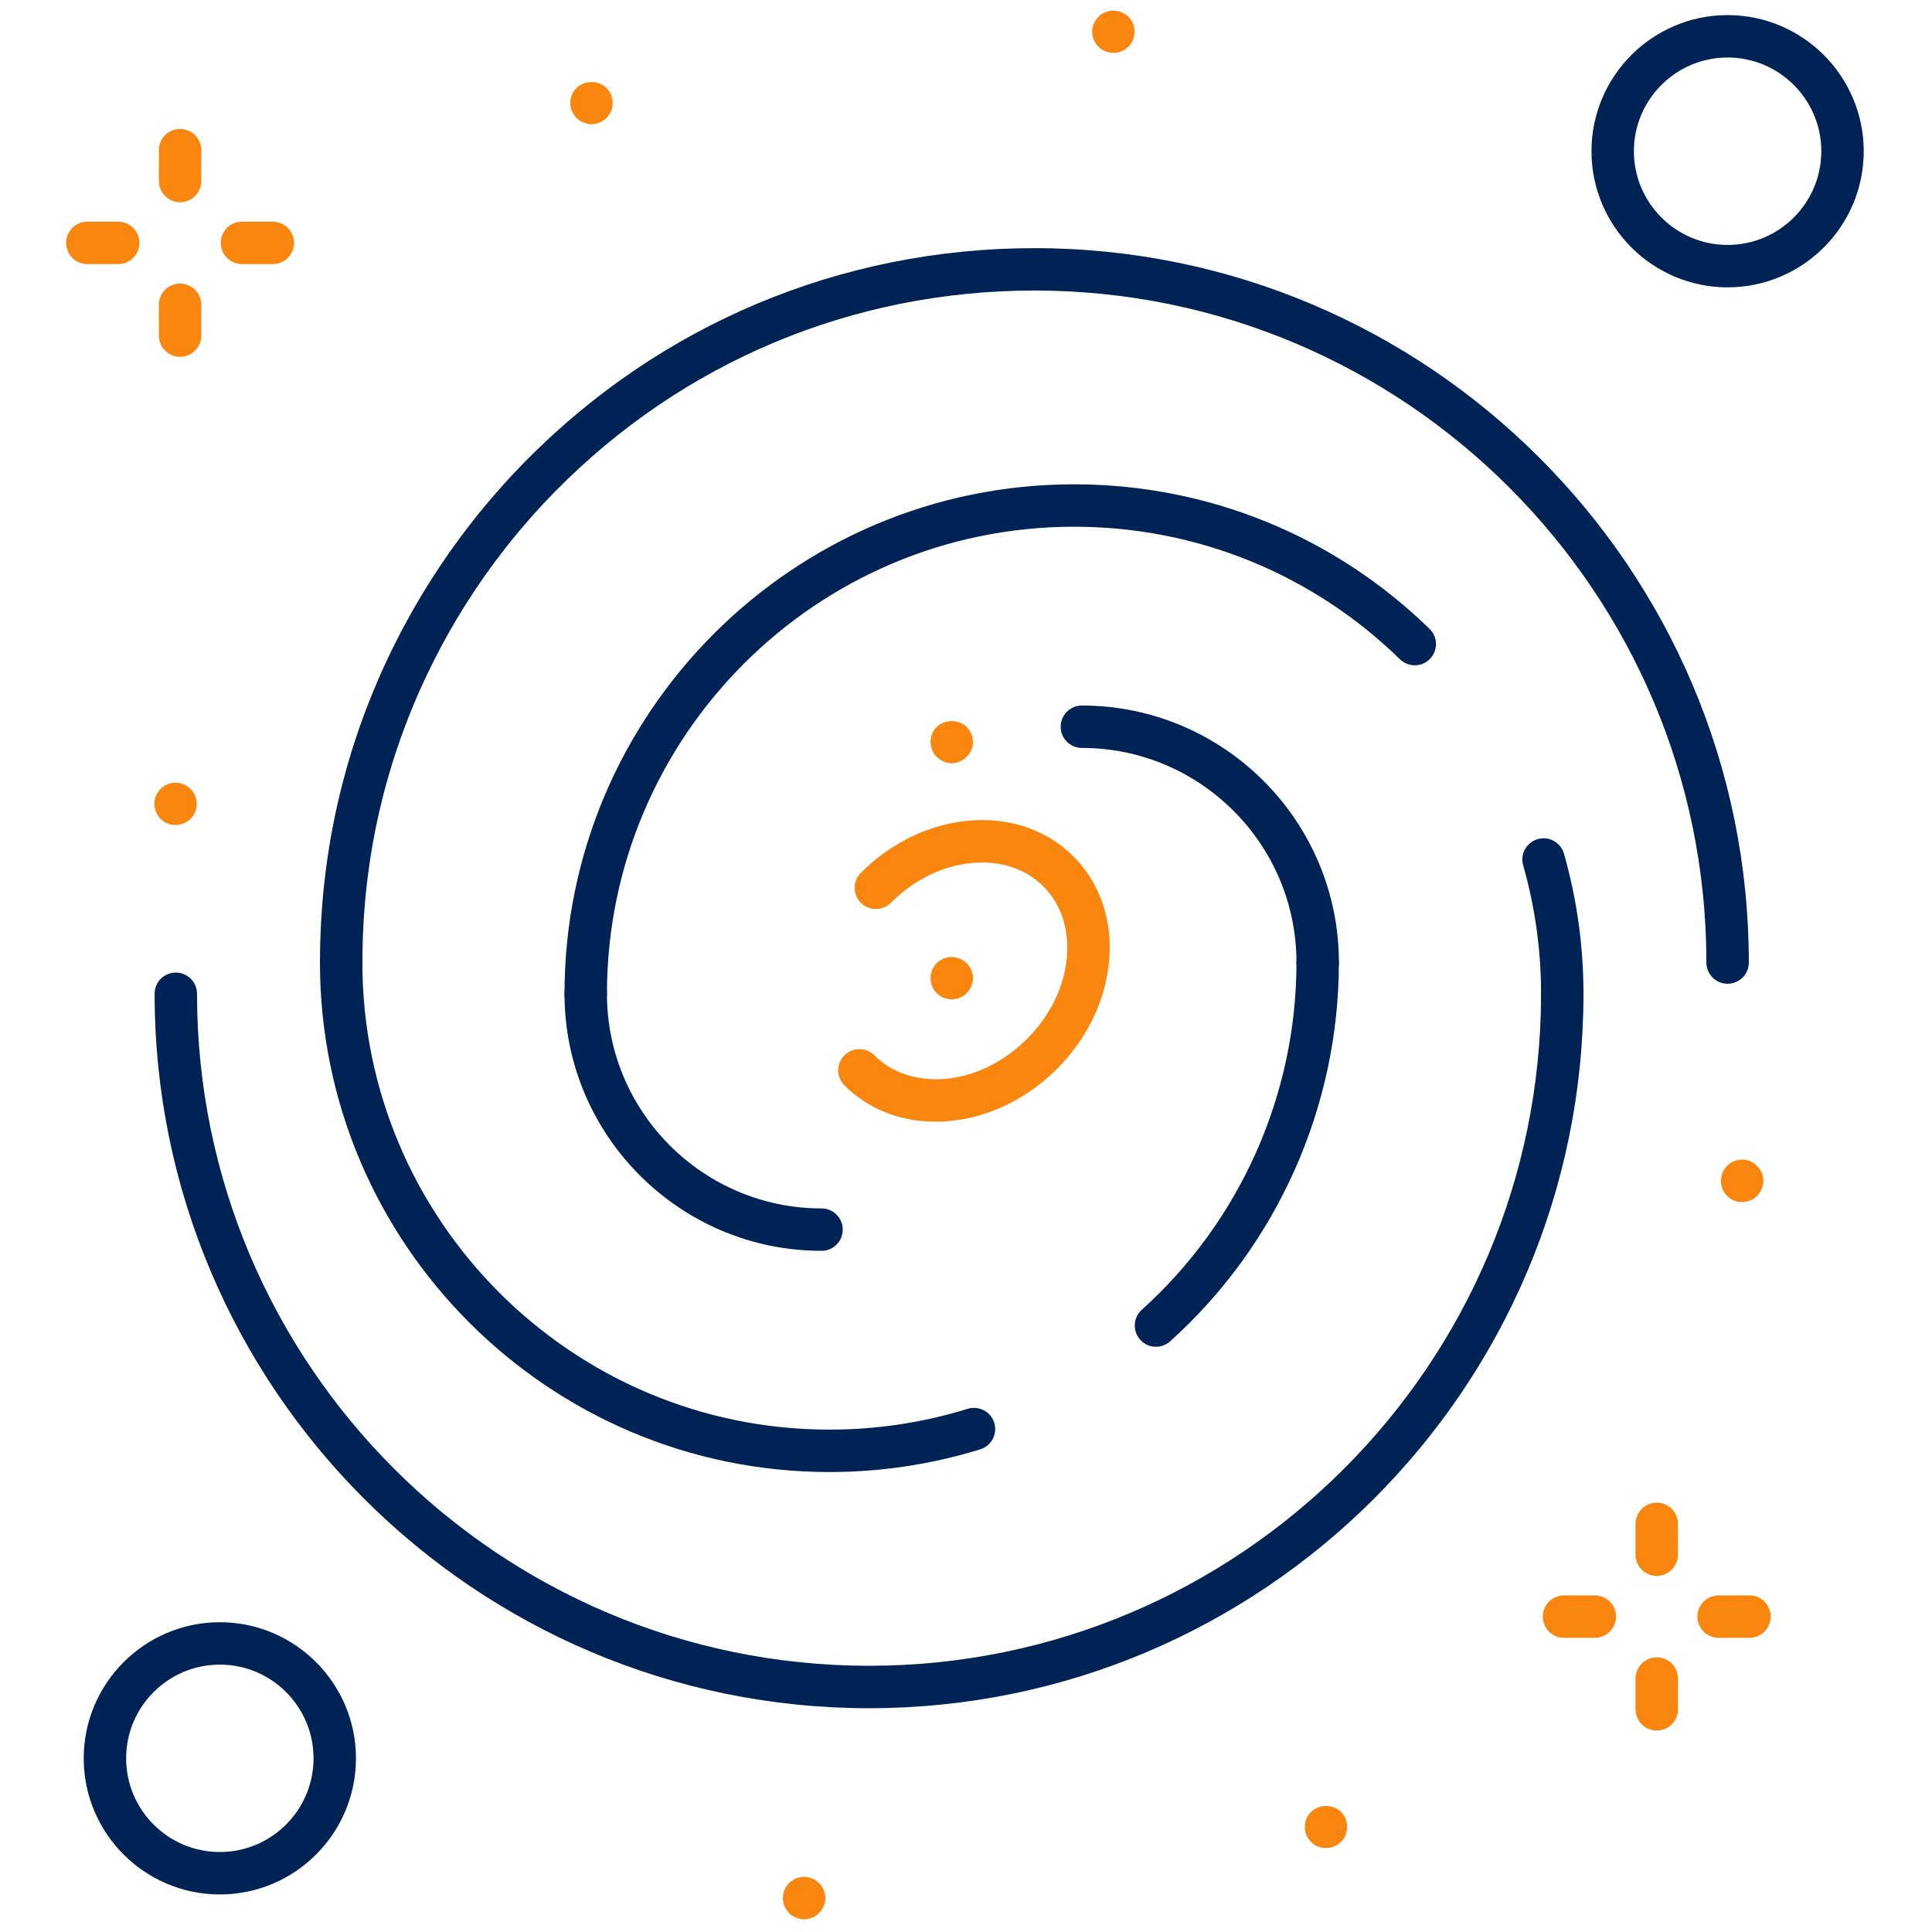 <svg xmlns="http://www.w3.org/2000/svg" xmlns:xlink="http://www.w3.org/1999/xlink" version="1.1" width="256" height="256" viewBox="0 0 256 256" xml:space="preserve">

<defs>
</defs>
<g style="stroke: none; stroke-width: 0; stroke-dasharray: none; stroke-linecap: butt; stroke-linejoin: miter; stroke-miterlimit: 10; fill: none; fill-rule: nonzero; opacity: 1;" transform="translate(1.407 1.407) scale(2.81 2.81)" >
	<path d="M 9.866 88.832 c -3.539 0 -6.419 -2.879 -6.419 -6.418 s 2.88 -6.419 6.419 -6.419 s 6.419 2.88 6.419 6.419 S 13.405 88.832 9.866 88.832 z M 9.866 77.994 c -2.437 0 -4.419 1.983 -4.419 4.419 c 0 2.437 1.982 4.418 4.419 4.418 s 4.419 -1.982 4.419 -4.418 C 14.285 79.977 12.303 77.994 9.866 77.994 z" style="stroke: none; stroke-width: 1; stroke-dasharray: none; stroke-linecap: butt; stroke-linejoin: miter; stroke-miterlimit: 10; fill: rgb(0,35,86); fill-rule: nonzero; opacity: 1;" transform=" matrix(1 0 0 1 0 0) " stroke-linecap="round" />
	<path d="M 80.964 13.049 c -3.539 0 -6.419 -2.88 -6.419 -6.419 c 0 -3.54 2.88 -6.419 6.419 -6.419 s 6.419 2.88 6.419 6.419 C 87.383 10.17 84.503 13.049 80.964 13.049 z M 80.964 2.211 c -2.437 0 -4.419 1.983 -4.419 4.419 s 1.983 4.419 4.419 4.419 c 2.437 0 4.419 -1.982 4.419 -4.419 S 83.401 2.211 80.964 2.211 z" style="stroke: none; stroke-width: 1; stroke-dasharray: none; stroke-linecap: butt; stroke-linejoin: miter; stroke-miterlimit: 10; fill: rgb(0,35,86); fill-rule: nonzero; opacity: 1;" transform=" matrix(1 0 0 1 0 0) " stroke-linecap="round" />
	<path d="M 40.479 80.05 C 21.902 80.05 6.79 64.938 6.79 46.361 c 0 -0.552 0.448 -1 1 -1 s 1 0.448 1 1 c 0 17.473 14.216 31.688 31.689 31.688 s 31.689 -14.216 31.689 -31.688 c 0 -0.552 0.447 -1 1 -1 s 1 0.448 1 1 C 74.168 64.938 59.055 80.05 40.479 80.05 z" style="stroke: none; stroke-width: 1; stroke-dasharray: none; stroke-linecap: butt; stroke-linejoin: miter; stroke-miterlimit: 10; fill: rgb(0,35,86); fill-rule: nonzero; opacity: 1;" transform=" matrix(1 0 0 1 0 0) " stroke-linecap="round" />
	<path d="M 73.168 47.361 c -0.553 0 -1 -0.447 -1 -1 c 0 -2.059 -0.284 -4.097 -0.844 -6.058 c -0.151 -0.531 0.156 -1.085 0.688 -1.236 c 0.527 -0.151 1.084 0.155 1.236 0.687 c 0.61 2.139 0.92 4.362 0.92 6.607 C 74.168 46.914 73.72 47.361 73.168 47.361 z" style="stroke: none; stroke-width: 1; stroke-dasharray: none; stroke-linecap: butt; stroke-linejoin: miter; stroke-miterlimit: 10; fill: rgb(0,35,86); fill-rule: nonzero; opacity: 1;" transform=" matrix(1 0 0 1 0 0) " stroke-linecap="round" />
	<path d="M 27.119 47.361 c -0.552 0 -1 -0.447 -1 -1 c 0 -13.247 10.777 -24.024 24.024 -24.024 c 6.301 0 12.257 2.422 16.768 6.818 c 0.396 0.386 0.403 1.019 0.018 1.414 c -0.385 0.397 -1.019 0.403 -1.414 0.019 c -4.135 -4.031 -9.594 -6.251 -15.371 -6.251 c -12.144 0 -22.024 9.88 -22.024 22.024 C 28.119 46.914 27.671 47.361 27.119 47.361 z" style="stroke: none; stroke-width: 1; stroke-dasharray: none; stroke-linecap: butt; stroke-linejoin: miter; stroke-miterlimit: 10; fill: rgb(0,35,86); fill-rule: nonzero; opacity: 1;" transform=" matrix(1 0 0 1 0 0) " stroke-linecap="round" />
	<path d="M 38.239 58.482 c -6.683 0 -12.12 -5.438 -12.12 -12.121 c 0 -0.552 0.448 -1 1 -1 s 1 0.448 1 1 c 0 5.58 4.54 10.121 10.12 10.121 c 0.552 0 1 0.447 1 1 C 39.239 58.035 38.792 58.482 38.239 58.482 z" style="stroke: none; stroke-width: 1; stroke-dasharray: none; stroke-linecap: butt; stroke-linejoin: miter; stroke-miterlimit: 10; fill: rgb(0,35,86); fill-rule: nonzero; opacity: 1;" transform=" matrix(1 0 0 1 0 0) " stroke-linecap="round" />
	<path d="M 80.964 45.888 c -0.553 0 -1 -0.448 -1 -1 c 0 -17.473 -14.216 -31.689 -31.688 -31.689 c -8.561 0 -16.583 3.361 -22.588 9.464 c -0.829 0.842 -1.618 1.739 -2.346 2.667 c -1.32 1.68 -2.472 3.498 -3.425 5.405 c -2.209 4.416 -3.329 9.178 -3.329 14.154 c 0 0.552 -0.448 1 -1 1 c -0.552 0 -1 -0.448 -1 -1 c 0 -5.289 1.191 -10.352 3.54 -15.048 c 1.014 -2.026 2.239 -3.96 3.642 -5.745 c 0.774 -0.986 1.613 -1.939 2.493 -2.834 c 6.384 -6.488 14.912 -10.061 24.014 -10.061 c 18.576 0 33.688 15.113 33.688 33.689 C 81.964 45.44 81.517 45.888 80.964 45.888 z" style="stroke: none; stroke-width: 1; stroke-dasharray: none; stroke-linecap: butt; stroke-linejoin: miter; stroke-miterlimit: 10; fill: rgb(0,35,86); fill-rule: nonzero; opacity: 1;" transform=" matrix(1 0 0 1 0 0) " stroke-linecap="round" />
	<path d="M 38.611 68.913 c -13.247 0 -24.024 -10.777 -24.024 -24.024 c 0 -0.552 0.448 -1 1 -1 c 0.552 0 1 0.448 1 1 c 0 12.144 9.88 22.024 22.024 22.024 c 2.223 0 4.417 -0.33 6.521 -0.981 c 0.528 -0.162 1.087 0.132 1.251 0.659 c 0.163 0.527 -0.132 1.088 -0.659 1.251 C 43.428 68.552 41.035 68.913 38.611 68.913 z" style="stroke: none; stroke-width: 1; stroke-dasharray: none; stroke-linecap: butt; stroke-linejoin: miter; stroke-miterlimit: 10; fill: rgb(0,35,86); fill-rule: nonzero; opacity: 1;" transform=" matrix(1 0 0 1 0 0) " stroke-linecap="round" />
	<path d="M 54.008 63.006 c -0.273 0 -0.546 -0.111 -0.743 -0.331 c -0.369 -0.41 -0.336 -1.043 0.074 -1.412 c 4.636 -4.172 7.295 -10.14 7.295 -16.374 c 0 -0.552 0.447 -1 1 -1 c 0.553 0 1 0.448 1 1 c 0 6.8 -2.901 13.31 -7.957 17.861 C 54.486 62.921 54.247 63.006 54.008 63.006 z" style="stroke: none; stroke-width: 1; stroke-dasharray: none; stroke-linecap: butt; stroke-linejoin: miter; stroke-miterlimit: 10; fill: rgb(0,35,86); fill-rule: nonzero; opacity: 1;" transform=" matrix(1 0 0 1 0 0) " stroke-linecap="round" />
	<path d="M 61.635 45.888 c -0.553 0 -1 -0.448 -1 -1 c 0 -5.58 -4.539 -10.12 -10.12 -10.12 c -0.553 0 -1 -0.448 -1 -1 c 0 -0.552 0.447 -1 1 -1 c 6.683 0 12.12 5.437 12.12 12.12 C 62.635 45.44 62.188 45.888 61.635 45.888 z" style="stroke: none; stroke-width: 1; stroke-dasharray: none; stroke-linecap: butt; stroke-linejoin: miter; stroke-miterlimit: 10; fill: rgb(0,35,86); fill-rule: nonzero; opacity: 1;" transform=" matrix(1 0 0 1 0 0) " stroke-linecap="round" />
	<path d="M 7.778 38.4 c -0.13 0 -0.26 -0.02 -0.38 -0.07 c -0.13 -0.05 -0.23 -0.12 -0.33 -0.22 c -0.18 -0.18 -0.29 -0.44 -0.29 -0.7 c 0 -0.07 0.01 -0.13 0.02 -0.2 c 0.01 -0.06 0.03 -0.13 0.06 -0.19 c 0.02 -0.06 0.05 -0.11 0.09 -0.17 c 0.03 -0.05 0.08 -0.1 0.12 -0.15 c 0.1 -0.09 0.2 -0.17 0.33 -0.22 c 0.36 -0.15 0.81 -0.06 1.09 0.22 c 0.04 0.05 0.09 0.1 0.12 0.15 c 0.04 0.06 0.07 0.11 0.09 0.17 c 0.03 0.06 0.05 0.13 0.06 0.19 c 0.01 0.07 0.02 0.13 0.02 0.2 c 0 0.26 -0.11 0.52 -0.29 0.7 C 8.298 38.299 8.038 38.4 7.778 38.4 z" style="stroke: none; stroke-width: 1; stroke-dasharray: none; stroke-linecap: butt; stroke-linejoin: miter; stroke-miterlimit: 10; fill: rgb(248,134,15); fill-rule: nonzero; opacity: 1;" transform=" matrix(1 0 0 1 0 0) " stroke-linecap="round" />
	<path d="M 5.072 11.953 H 3.617 c -0.552 0 -1 -0.448 -1 -1 c 0 -0.552 0.448 -1 1 -1 h 1.455 c 0.552 0 1 0.448 1 1 C 6.072 11.505 5.625 11.953 5.072 11.953 z" style="stroke: none; stroke-width: 1; stroke-dasharray: none; stroke-linecap: butt; stroke-linejoin: miter; stroke-miterlimit: 10; fill: rgb(248,134,15); fill-rule: nonzero; opacity: 1;" transform=" matrix(1 0 0 1 0 0) " stroke-linecap="round" />
	<path d="M 12.364 11.953 h -1.455 c -0.552 0 -1 -0.448 -1 -1 c 0 -0.552 0.448 -1 1 -1 h 1.455 c 0.552 0 1 0.448 1 1 C 13.364 11.505 12.917 11.953 12.364 11.953 z" style="stroke: none; stroke-width: 1; stroke-dasharray: none; stroke-linecap: butt; stroke-linejoin: miter; stroke-miterlimit: 10; fill: rgb(248,134,15); fill-rule: nonzero; opacity: 1;" transform=" matrix(1 0 0 1 0 0) " stroke-linecap="round" />
	<path d="M 7.991 9.035 c -0.552 0 -1 -0.448 -1 -1 V 6.579 c 0 -0.552 0.448 -1 1 -1 s 1 0.448 1 1 v 1.455 C 8.991 8.587 8.543 9.035 7.991 9.035 z" style="stroke: none; stroke-width: 1; stroke-dasharray: none; stroke-linecap: butt; stroke-linejoin: miter; stroke-miterlimit: 10; fill: rgb(248,134,15); fill-rule: nonzero; opacity: 1;" transform=" matrix(1 0 0 1 0 0) " stroke-linecap="round" />
	<path d="M 7.991 16.326 c -0.552 0 -1 -0.448 -1 -1 v -1.455 c 0 -0.552 0.448 -1 1 -1 s 1 0.448 1 1 v 1.455 C 8.991 15.879 8.543 16.326 7.991 16.326 z" style="stroke: none; stroke-width: 1; stroke-dasharray: none; stroke-linecap: butt; stroke-linejoin: miter; stroke-miterlimit: 10; fill: rgb(248,134,15); fill-rule: nonzero; opacity: 1;" transform=" matrix(1 0 0 1 0 0) " stroke-linecap="round" />
	<path d="M 52 1.997 c -0.26 0 -0.521 -0.11 -0.7 -0.29 c -0.19 -0.19 -0.3 -0.45 -0.3 -0.71 c 0 -0.26 0.109 -0.52 0.3 -0.71 c 0.27 -0.28 0.72 -0.36 1.09 -0.21 c 0.12 0.05 0.23 0.12 0.32 0.21 C 52.9 0.477 53 0.727 53 0.997 c 0 0.26 -0.101 0.52 -0.29 0.71 C 52.52 1.887 52.27 1.997 52 1.997 z" style="stroke: none; stroke-width: 1; stroke-dasharray: none; stroke-linecap: butt; stroke-linejoin: miter; stroke-miterlimit: 10; fill: rgb(248,134,15); fill-rule: nonzero; opacity: 1;" transform=" matrix(1 0 0 1 0 0) " stroke-linecap="round" />
	<path d="M 74.704 76.73 h -1.455 c -0.553 0 -1 -0.447 -1 -1 c 0 -0.553 0.447 -1 1 -1 h 1.455 c 0.553 0 1 0.447 1 1 C 75.704 76.283 75.257 76.73 74.704 76.73 z" style="stroke: none; stroke-width: 1; stroke-dasharray: none; stroke-linecap: butt; stroke-linejoin: miter; stroke-miterlimit: 10; fill: rgb(248,134,15); fill-rule: nonzero; opacity: 1;" transform=" matrix(1 0 0 1 0 0) " stroke-linecap="round" />
	<path d="M 81.996 76.73 h -1.455 c -0.553 0 -1 -0.447 -1 -1 c 0 -0.553 0.447 -1 1 -1 h 1.455 c 0.553 0 1 0.447 1 1 C 82.996 76.283 82.549 76.73 81.996 76.73 z" style="stroke: none; stroke-width: 1; stroke-dasharray: none; stroke-linecap: butt; stroke-linejoin: miter; stroke-miterlimit: 10; fill: rgb(248,134,15); fill-rule: nonzero; opacity: 1;" transform=" matrix(1 0 0 1 0 0) " stroke-linecap="round" />
	<path d="M 77.623 73.812 c -0.553 0 -1 -0.447 -1 -1 v -1.455 c 0 -0.553 0.447 -1 1 -1 s 1 0.447 1 1 v 1.455 C 78.623 73.365 78.176 73.812 77.623 73.812 z" style="stroke: none; stroke-width: 1; stroke-dasharray: none; stroke-linecap: butt; stroke-linejoin: miter; stroke-miterlimit: 10; fill: rgb(248,134,15); fill-rule: nonzero; opacity: 1;" transform=" matrix(1 0 0 1 0 0) " stroke-linecap="round" />
	<path d="M 77.623 81.104 c -0.553 0 -1 -0.447 -1 -1 v -1.454 c 0 -0.553 0.447 -1 1 -1 s 1 0.447 1 1 v 1.454 C 78.623 80.656 78.176 81.104 77.623 81.104 z" style="stroke: none; stroke-width: 1; stroke-dasharray: none; stroke-linecap: butt; stroke-linejoin: miter; stroke-miterlimit: 10; fill: rgb(248,134,15); fill-rule: nonzero; opacity: 1;" transform=" matrix(1 0 0 1 0 0) " stroke-linecap="round" />
	<path d="M 44.38 46.62 c -0.27 0 -0.52 -0.101 -0.71 -0.29 c -0.19 -0.19 -0.29 -0.44 -0.29 -0.7 c 0 -0.07 0 -0.14 0.02 -0.2 c 0.01 -0.06 0.03 -0.13 0.05 -0.19 c 0.03 -0.06 0.06 -0.12 0.1 -0.17 c 0.03 -0.05 0.07 -0.11 0.12 -0.15 c 0.05 -0.05 0.1 -0.09 0.15 -0.13 c 0.06 -0.03 0.11 -0.06 0.17 -0.09 c 0.06 -0.02 0.13 -0.04 0.19 -0.05 c 0.33 -0.07 0.67 0.04 0.9 0.27 c 0.05 0.04 0.09 0.09 0.13 0.15 c 0.03 0.05 0.07 0.11 0.09 0.17 c 0.03 0.06 0.04 0.13 0.06 0.19 c 0.01 0.06 0.02 0.13 0.02 0.2 c 0 0.26 -0.11 0.51 -0.3 0.7 C 44.9 46.52 44.65 46.62 44.38 46.62 z" style="stroke: none; stroke-width: 1; stroke-dasharray: none; stroke-linecap: butt; stroke-linejoin: miter; stroke-miterlimit: 10; fill: rgb(248,134,15); fill-rule: nonzero; opacity: 1;" transform=" matrix(1 0 0 1 0 0) " stroke-linecap="round" />
	<path d="M 81.652 56.18 c -0.14 0 -0.27 -0.02 -0.39 -0.07 c -0.12 -0.05 -0.23 -0.13 -0.32 -0.22 c -0.1 -0.1 -0.17 -0.2 -0.22 -0.33 c -0.05 -0.12 -0.07 -0.25 -0.07 -0.38 c 0 -0.26 0.101 -0.52 0.29 -0.7 c 0.04 -0.05 0.091 -0.09 0.15 -0.13 c 0.05 -0.04 0.11 -0.069 0.17 -0.09 c 0.06 -0.03 0.13 -0.05 0.19 -0.06 c 0.33 -0.07 0.67 0.04 0.899 0.279 c 0.19 0.181 0.3 0.44 0.3 0.7 c 0 0.13 -0.029 0.26 -0.08 0.38 c -0.05 0.13 -0.119 0.23 -0.22 0.33 C 82.172 56.081 81.912 56.18 81.652 56.18 z" style="stroke: none; stroke-width: 1; stroke-dasharray: none; stroke-linecap: butt; stroke-linejoin: miter; stroke-miterlimit: 10; fill: rgb(248,134,15); fill-rule: nonzero; opacity: 1;" transform=" matrix(1 0 0 1 0 0) " stroke-linecap="round" />
	<path d="M 27.389 5.358 c -0.26 0 -0.52 -0.11 -0.71 -0.3 c -0.09 -0.09 -0.16 -0.2 -0.21 -0.32 c -0.05 -0.12 -0.08 -0.25 -0.08 -0.38 c 0 -0.07 0.01 -0.13 0.02 -0.2 c 0.01 -0.06 0.03 -0.13 0.06 -0.19 c 0.02 -0.06 0.05 -0.12 0.09 -0.17 c 0.04 -0.05 0.08 -0.1 0.12 -0.15 c 0.38 -0.37 1.05 -0.37 1.42 0 c 0.05 0.05 0.09 0.1 0.12 0.15 c 0.04 0.05 0.07 0.11 0.1 0.17 c 0.02 0.06 0.04 0.13 0.05 0.19 c 0.02 0.07 0.02 0.13 0.02 0.2 c 0 0.13 -0.02 0.26 -0.07 0.38 c -0.06 0.12 -0.13 0.23 -0.22 0.32 C 27.909 5.248 27.649 5.358 27.389 5.358 z" style="stroke: none; stroke-width: 1; stroke-dasharray: none; stroke-linecap: butt; stroke-linejoin: miter; stroke-miterlimit: 10; fill: rgb(248,134,15); fill-rule: nonzero; opacity: 1;" transform=" matrix(1 0 0 1 0 0) " stroke-linecap="round" />
	<path d="M 43.611 52.393 c -1.67 0 -3.176 -0.597 -4.293 -1.714 c -0.391 -0.391 -0.391 -1.023 0 -1.414 s 1.023 -0.391 1.414 0 c 0.832 0.833 2.016 1.22 3.347 1.107 c 1.393 -0.125 2.759 -0.793 3.847 -1.881 c 1.088 -1.088 1.756 -2.454 1.881 -3.847 c 0.119 -1.325 -0.273 -2.514 -1.107 -3.347 c -0.833 -0.833 -2.02 -1.224 -3.347 -1.107 c -1.393 0.125 -2.759 0.794 -3.847 1.881 c -0.391 0.391 -1.023 0.391 -1.414 0 s -0.391 -1.023 0 -1.414 c 1.419 -1.419 3.223 -2.292 5.082 -2.459 c 1.931 -0.172 3.68 0.425 4.94 1.684 s 1.858 3.014 1.685 4.94 c -0.167 1.859 -1.041 3.664 -2.459 5.082 c -1.418 1.418 -3.223 2.292 -5.082 2.459 C 44.04 52.383 43.824 52.393 43.611 52.393 z" style="stroke: none; stroke-width: 1; stroke-dasharray: none; stroke-linecap: butt; stroke-linejoin: miter; stroke-miterlimit: 10; fill: rgb(248,134,15); fill-rule: nonzero; opacity: 1;" transform=" matrix(1 0 0 1 0 0) " stroke-linecap="round" />
	<path d="M 37.419 90.003 c -0.14 0 -0.27 -0.03 -0.39 -0.08 s -0.23 -0.12 -0.32 -0.21 c -0.09 -0.101 -0.17 -0.21 -0.22 -0.33 c -0.05 -0.12 -0.07 -0.25 -0.07 -0.38 c 0 -0.26 0.1 -0.521 0.29 -0.71 c 0.09 -0.09 0.2 -0.16 0.32 -0.21 c 0.19 -0.08 0.39 -0.101 0.58 -0.061 c 0.07 0.011 0.13 0.03 0.19 0.061 c 0.06 0.02 0.12 0.05 0.17 0.09 c 0.06 0.03 0.11 0.08 0.15 0.12 c 0.19 0.189 0.3 0.45 0.3 0.71 c 0 0.27 -0.11 0.52 -0.3 0.71 C 37.929 89.902 37.679 90.003 37.419 90.003 z" style="stroke: none; stroke-width: 1; stroke-dasharray: none; stroke-linecap: butt; stroke-linejoin: miter; stroke-miterlimit: 10; fill: rgb(248,134,15); fill-rule: nonzero; opacity: 1;" transform=" matrix(1 0 0 1 0 0) " stroke-linecap="round" />
	<path d="M 62.031 86.642 c -0.141 0 -0.271 -0.02 -0.391 -0.07 c -0.12 -0.05 -0.23 -0.119 -0.32 -0.22 c -0.09 -0.09 -0.17 -0.2 -0.22 -0.319 c -0.05 -0.12 -0.069 -0.25 -0.069 -0.381 c 0 -0.14 0.02 -0.27 0.069 -0.39 c 0.05 -0.12 0.13 -0.229 0.22 -0.32 c 0.36 -0.37 1.051 -0.38 1.41 0 c 0.101 0.091 0.17 0.2 0.221 0.32 c 0.05 0.12 0.069 0.25 0.069 0.39 c 0 0.131 -0.02 0.261 -0.069 0.381 c -0.051 0.119 -0.12 0.23 -0.221 0.319 C 62.541 86.542 62.291 86.642 62.031 86.642 z" style="stroke: none; stroke-width: 1; stroke-dasharray: none; stroke-linecap: butt; stroke-linejoin: miter; stroke-miterlimit: 10; fill: rgb(248,134,15); fill-rule: nonzero; opacity: 1;" transform=" matrix(1 0 0 1 0 0) " stroke-linecap="round" />
	<path d="M 44.38 35.489 c -0.27 0 -0.52 -0.11 -0.71 -0.3 c -0.19 -0.18 -0.29 -0.44 -0.29 -0.7 c 0 -0.27 0.1 -0.52 0.29 -0.71 c 0.37 -0.37 1.04 -0.37 1.41 0 c 0.19 0.19 0.3 0.44 0.3 0.71 c 0 0.26 -0.11 0.52 -0.3 0.7 C 44.9 35.379 44.64 35.489 44.38 35.489 z" style="stroke: none; stroke-width: 1; stroke-dasharray: none; stroke-linecap: butt; stroke-linejoin: miter; stroke-miterlimit: 10; fill: rgb(248,134,15); fill-rule: nonzero; opacity: 1;" transform=" matrix(1 0 0 1 0 0) " stroke-linecap="round" />
</g>
</svg>